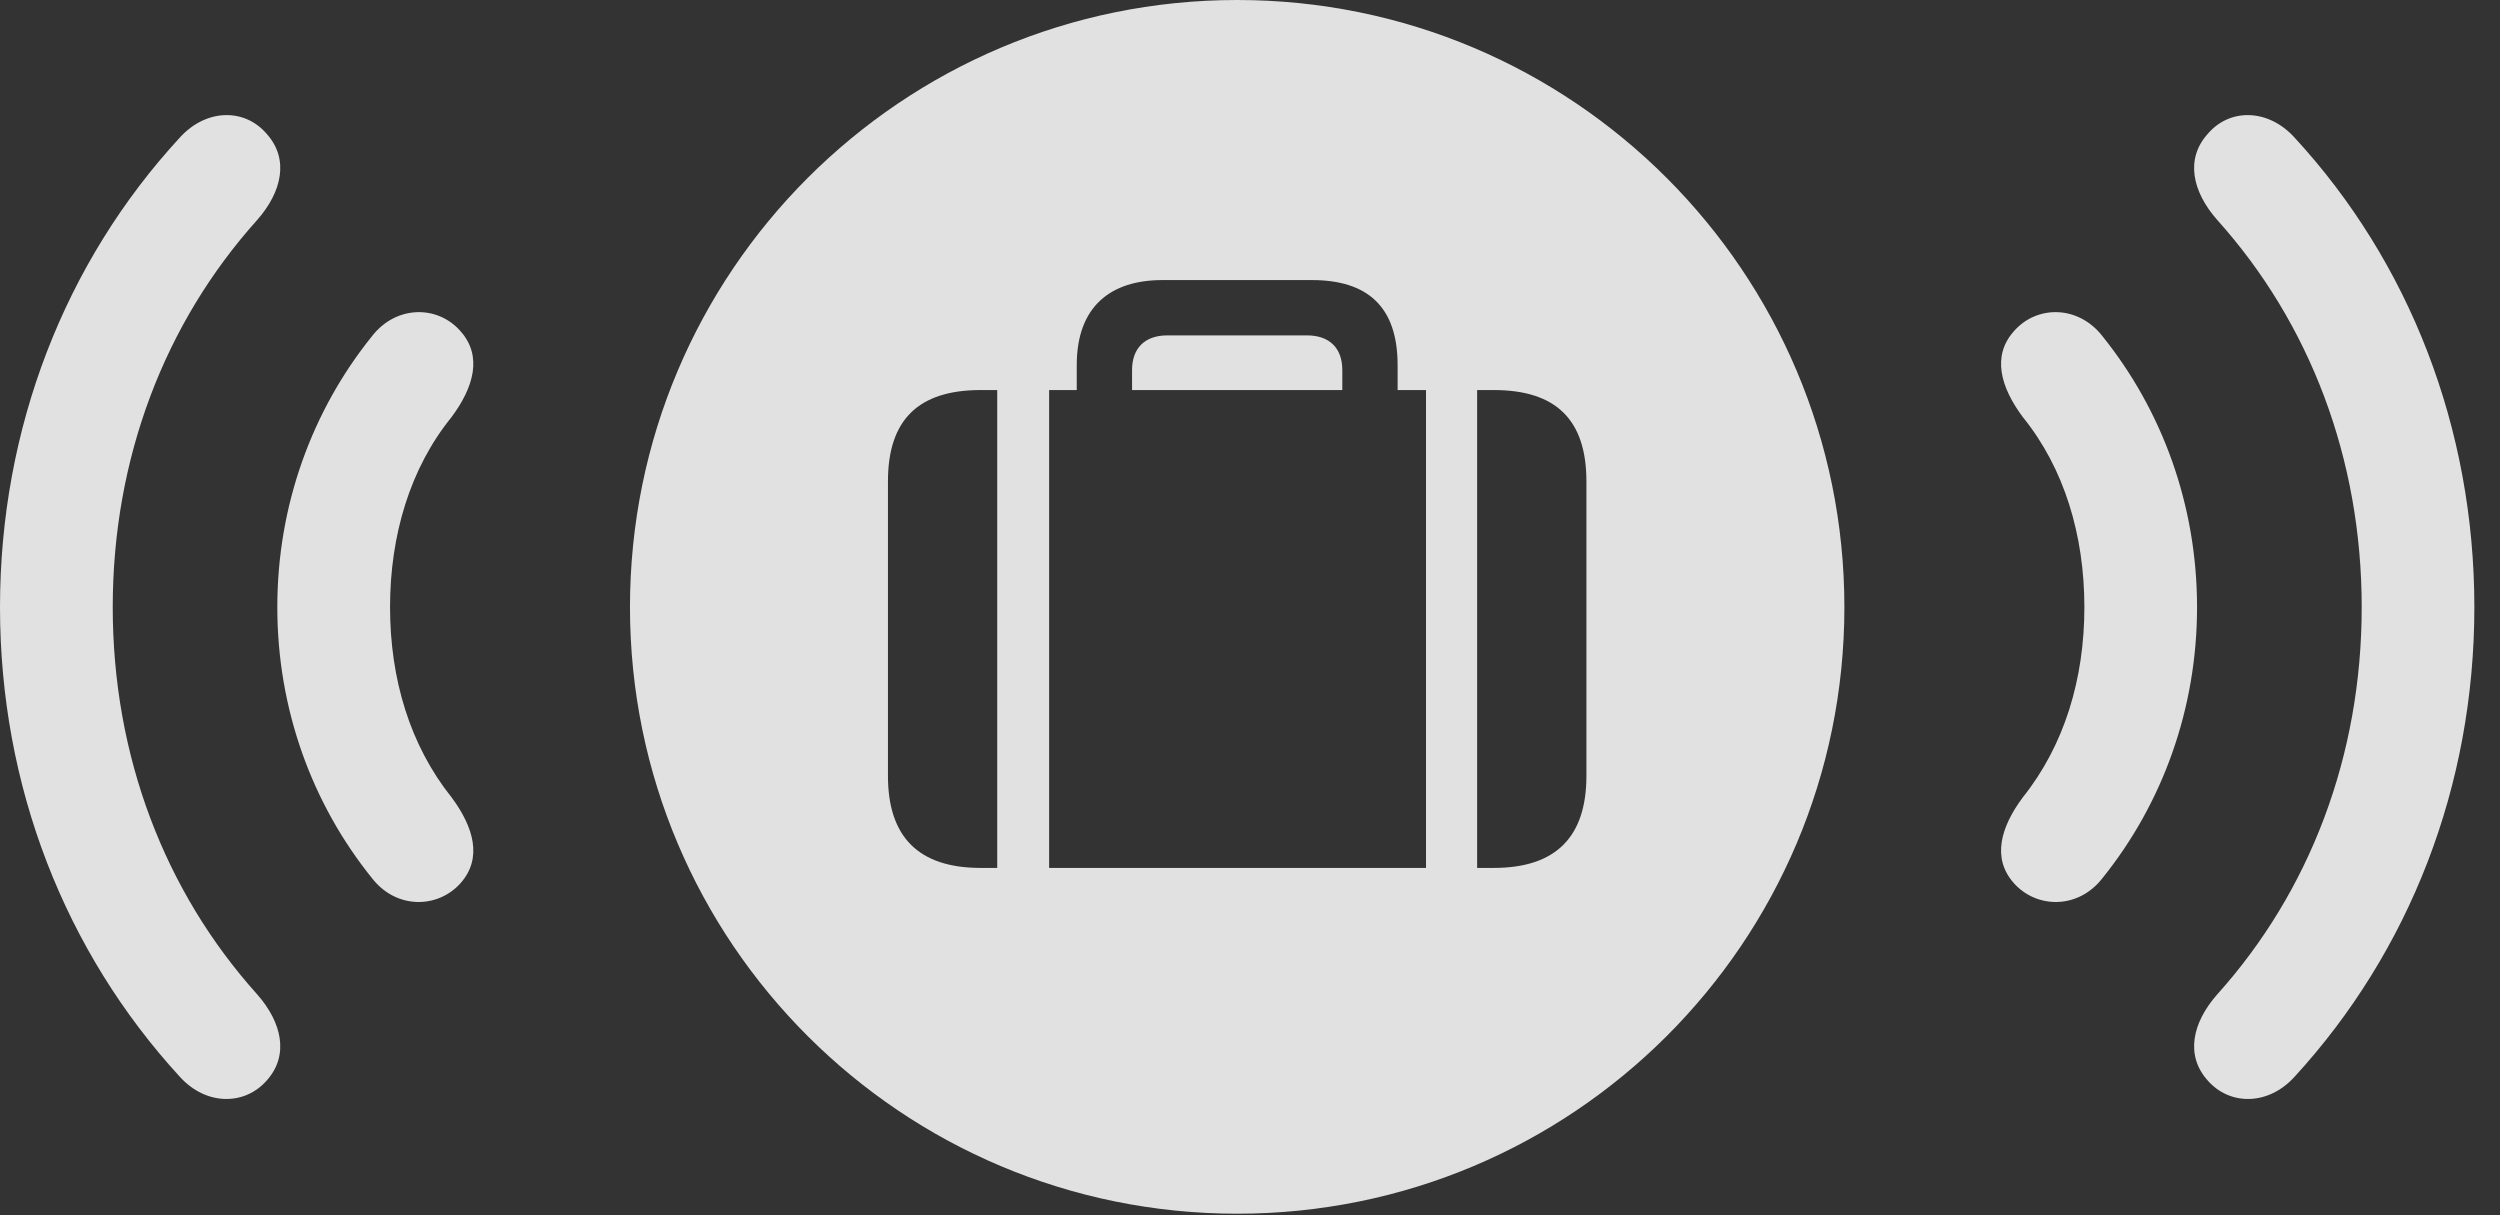 <?xml version="1.0" encoding="UTF-8"?>
<!--Generator: Apple Native CoreSVG 341-->
<!DOCTYPE svg
PUBLIC "-//W3C//DTD SVG 1.1//EN"
       "http://www.w3.org/Graphics/SVG/1.1/DTD/svg11.dtd">
<svg version="1.1" xmlns="http://www.w3.org/2000/svg" xmlns:xlink="http://www.w3.org/1999/xlink" viewBox="0 0 35.303 17.158">
 <rect x="0" y="0" width="35.303" height="17.158" fill="#333333" stroke="none"/>
 <g>
  <rect height="17.158" opacity="0" width="35.303" x="0" y="0"/>
  <path d="M3.77 1.895C4.082 2.246 3.984 2.705 3.633 3.105C2.324 4.561 1.592 6.475 1.592 8.574C1.592 10.674 2.324 12.588 3.633 14.043C3.984 14.443 4.082 14.902 3.77 15.254C3.457 15.615 2.91 15.615 2.539 15.205C0.918 13.438 0 11.104 0 8.574C0 6.045 0.918 3.701 2.539 1.943C2.91 1.533 3.457 1.523 3.77 1.895ZM32.402 1.943C34.023 3.701 34.941 6.045 34.941 8.574C34.941 11.104 34.023 13.438 32.402 15.205C32.031 15.615 31.484 15.615 31.172 15.254C30.859 14.902 30.957 14.443 31.309 14.043C32.617 12.588 33.35 10.674 33.35 8.574C33.35 6.475 32.617 4.561 31.309 3.105C30.957 2.705 30.859 2.246 31.172 1.895C31.484 1.523 32.031 1.533 32.402 1.943Z" fill="white" fill-opacity="0.85"/>
  <path d="M6.504 4.678C6.816 5.029 6.689 5.469 6.377 5.889C5.791 6.611 5.508 7.559 5.508 8.574C5.508 9.59 5.791 10.527 6.377 11.26C6.689 11.68 6.816 12.119 6.504 12.471C6.182 12.832 5.596 12.842 5.254 12.402C4.404 11.348 3.916 10.01 3.916 8.574C3.916 7.139 4.404 5.801 5.254 4.746C5.596 4.307 6.182 4.307 6.504 4.678ZM29.688 4.746C30.537 5.801 31.025 7.139 31.025 8.574C31.025 10.01 30.537 11.348 29.688 12.402C29.346 12.842 28.76 12.832 28.438 12.471C28.125 12.119 28.252 11.68 28.564 11.26C29.15 10.527 29.434 9.59 29.434 8.574C29.434 7.559 29.15 6.611 28.564 5.889C28.252 5.469 28.125 5.029 28.438 4.678C28.76 4.307 29.346 4.307 29.688 4.746Z" fill="white" fill-opacity="0.85"/>
  <path d="M26.045 8.574C26.045 13.31 22.207 17.139 17.471 17.139C12.734 17.139 8.896 13.31 8.896 8.574C8.896 3.838 12.734 0 17.471 0C22.207 0 26.045 3.838 26.045 8.574ZM13.848 5.508C12.969 5.508 12.539 5.928 12.539 6.797L12.539 10.957C12.539 11.816 12.969 12.256 13.848 12.256L14.082 12.256L14.082 5.508ZM16.416 3.955C15.684 3.955 15.205 4.326 15.205 5.156L15.205 5.508L14.815 5.508L14.815 12.256L20.137 12.256L20.137 5.508L19.736 5.508L19.736 5.156C19.736 4.326 19.307 3.955 18.525 3.955ZM20.859 5.508L20.859 12.256L21.094 12.256C21.973 12.256 22.402 11.816 22.402 10.957L22.402 6.797C22.402 5.928 21.973 5.508 21.094 5.508ZM18.955 5.225L18.955 5.508L15.986 5.508L15.986 5.225C15.986 4.912 16.172 4.736 16.484 4.736L18.457 4.736C18.77 4.736 18.955 4.912 18.955 5.225Z" fill="white" fill-opacity="0.85"/>
 </g>
</svg>
